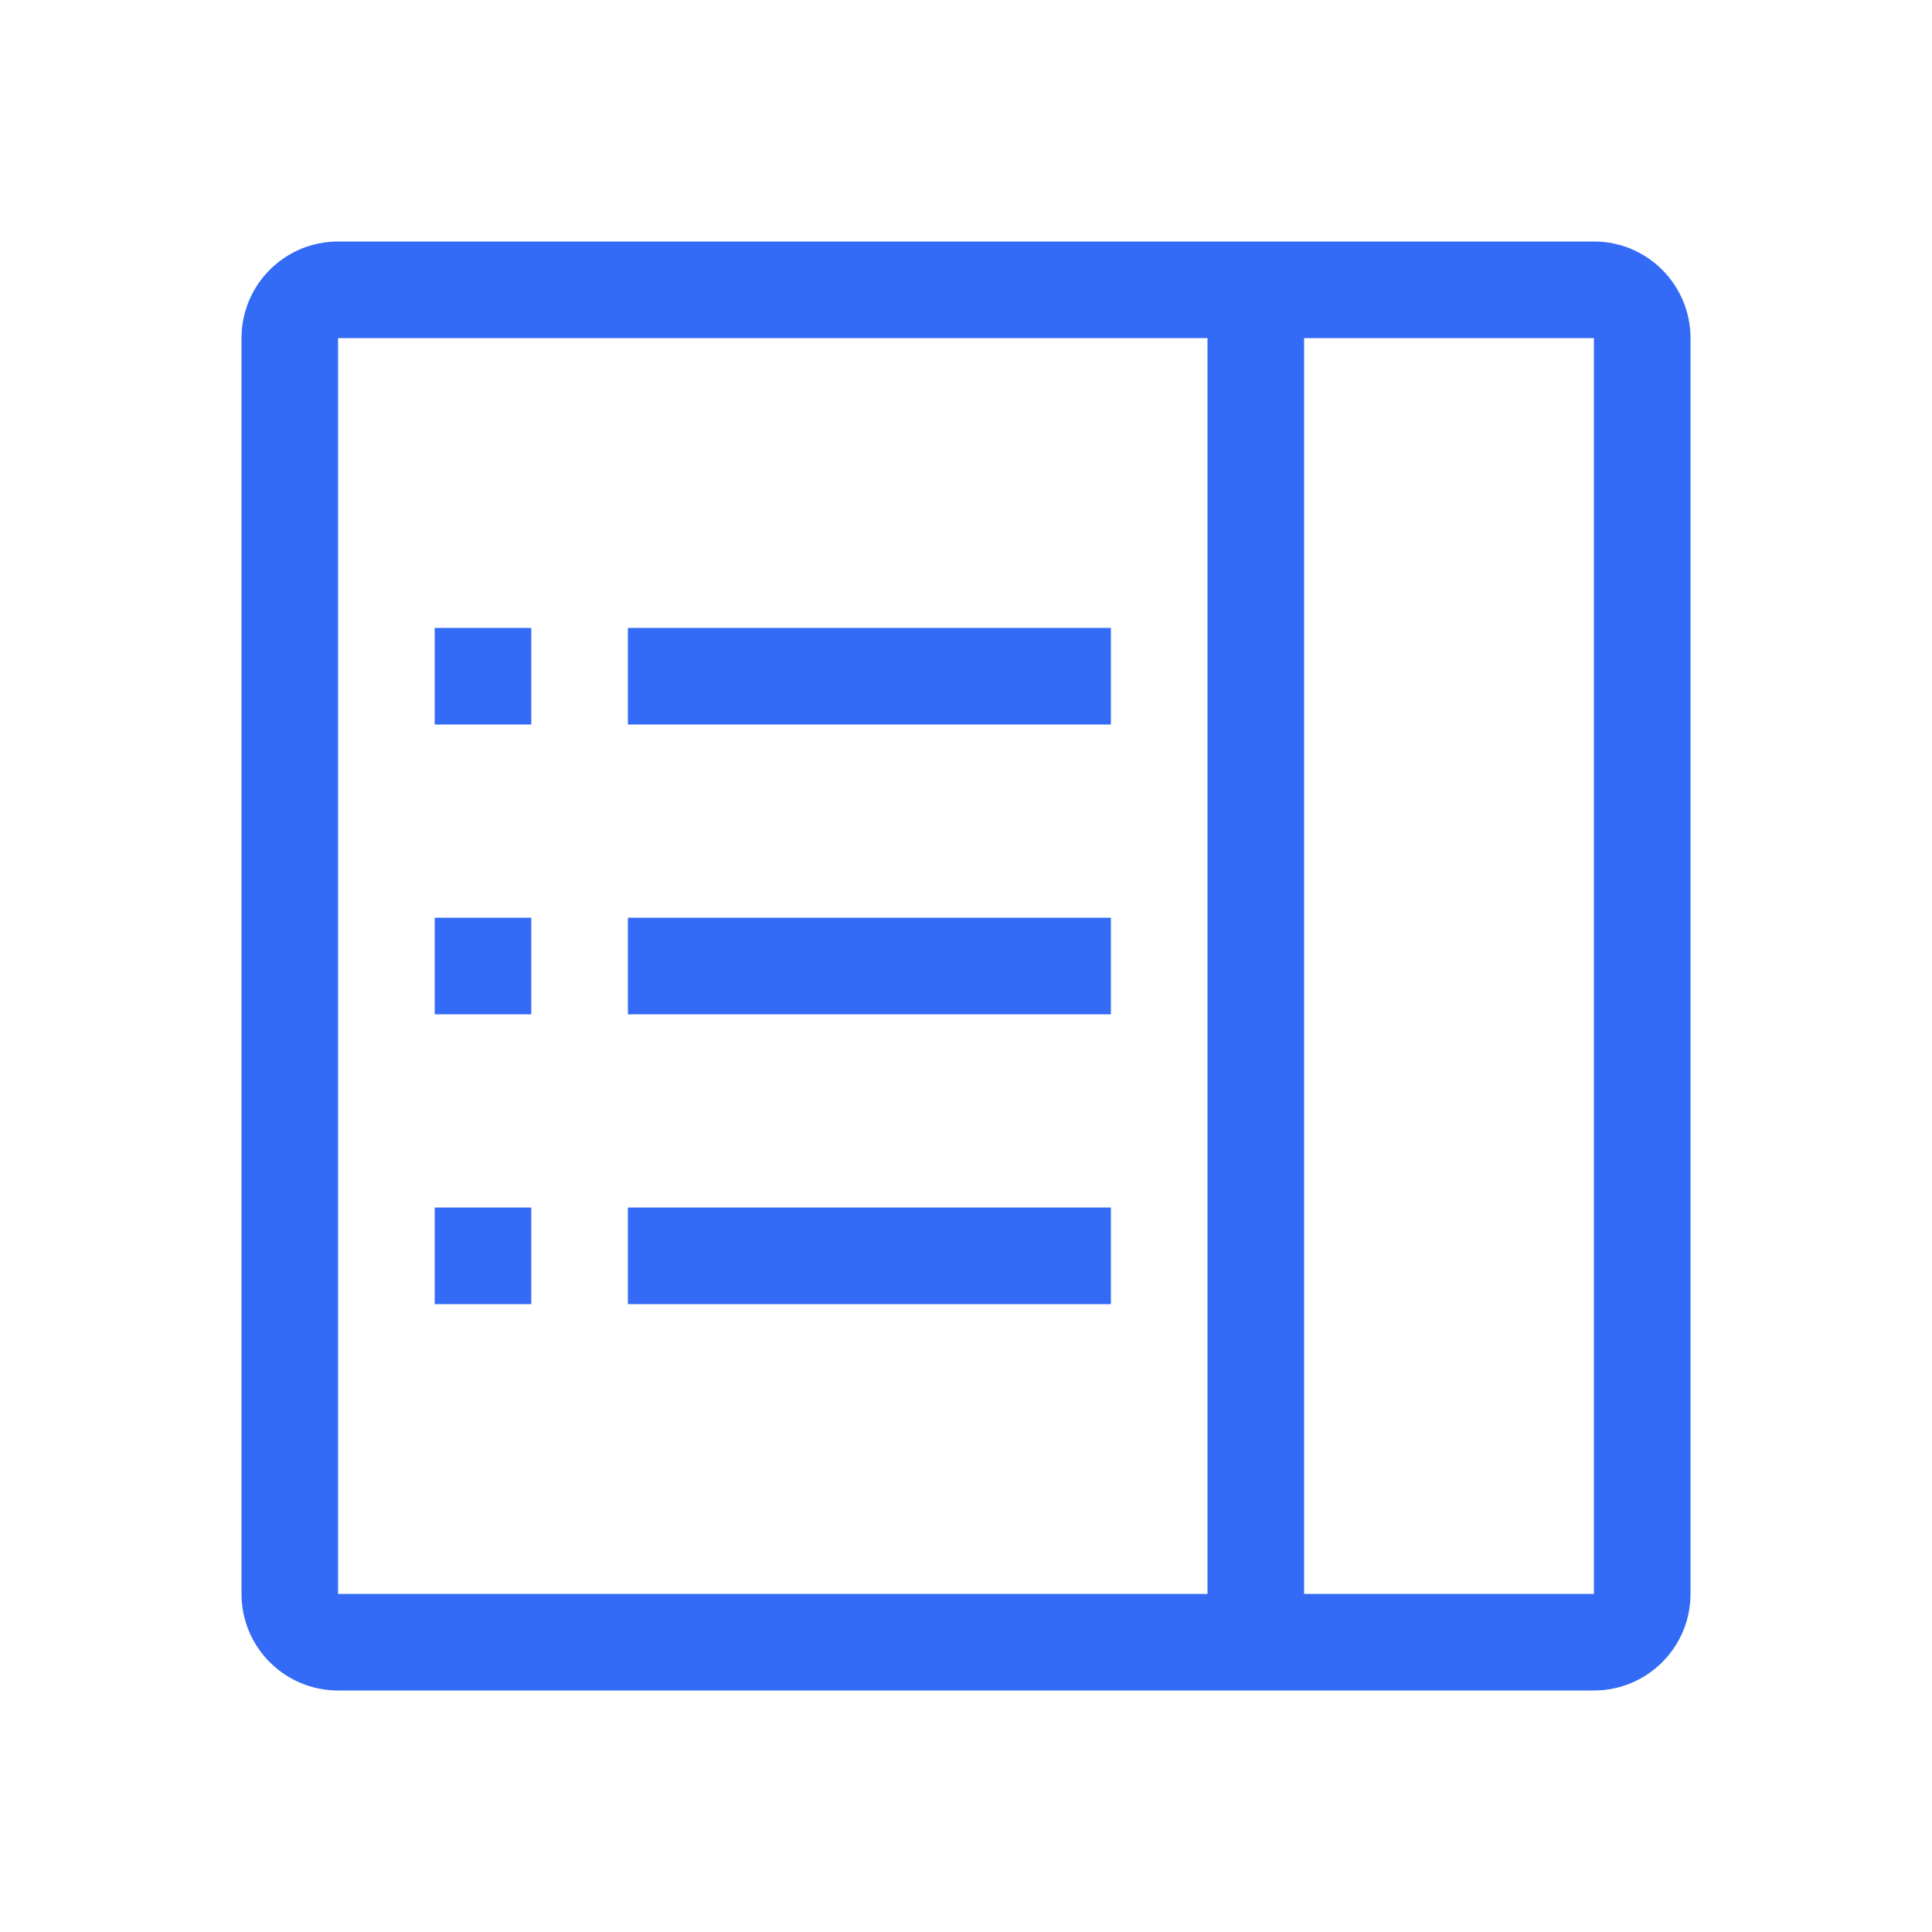<!--?xml version="1.0" encoding="UTF-8"?-->
<svg width="32px" height="32px" viewBox="0 0 32 32" version="1.1" xmlns="http://www.w3.org/2000/svg" xmlns:xlink="http://www.w3.org/1999/xlink">
    <title>1235-菜单展开</title>
    <g id="1235-菜单展开" stroke="none" stroke-width="1" fill="none" fill-rule="evenodd">
        <g id="编组" transform="translate(4, 4)" fill="#000000" fill-rule="nonzero">
            <path d="M22.4,0 C23.284,0 24,0.716 24,1.6 L24,22.4 C24,23.284 23.284,24 22.4,24 L1.6,24 C0.716,24 0,23.284 0,22.4 L0,1.6 C0,0.716 0.716,0 1.6,0 L22.4,0 Z M22.4,1.6 L1.6,1.6 L1.6,22.4 L16,22.4 L16,1.6 L17.6,1.6 L17.6,22.4 L22.4,22.4 L22.4,1.6 Z M4.8,16 L4.8,17.6 L3.2,17.6 L3.2,16 L4.8,16 Z M14.4,16 L14.4,17.6 L6.4,17.6 L6.4,16 L14.4,16 Z M4.8,11.2 L4.8,12.8 L3.2,12.8 L3.2,11.2 L4.8,11.2 Z M14.4,11.2 L14.4,12.8 L6.4,12.8 L6.4,11.2 L14.4,11.2 Z M4.8,6.4 L4.8,8 L3.2,8 L3.2,6.4 L4.8,6.4 Z M14.4,6.4 L14.4,8 L6.4,8 L6.4,6.4 L14.4,6.4 Z" id="形状" fill="#346bf6"></path>
        </g>
    </g>
</svg>